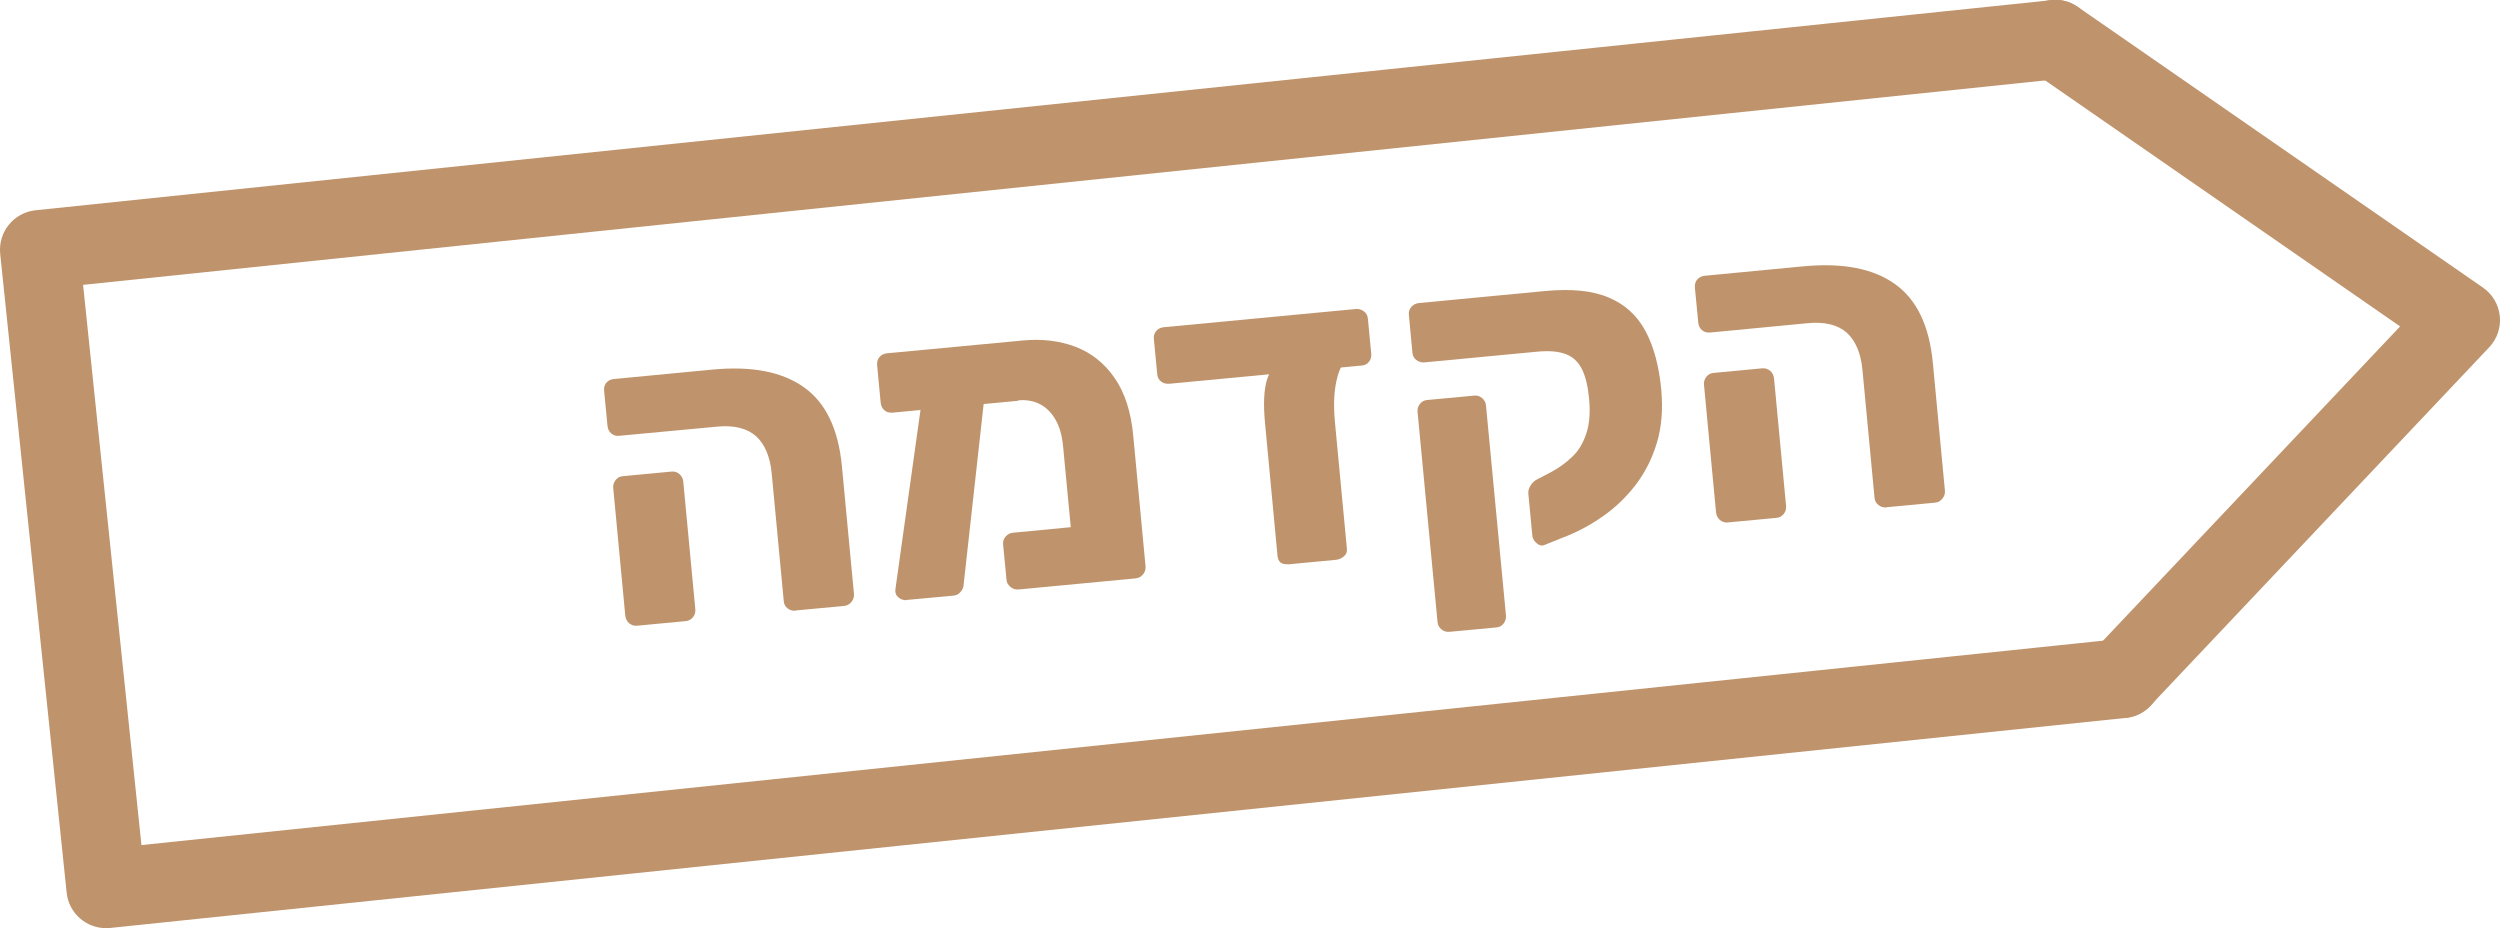 <?xml version="1.0" encoding="UTF-8"?>
<svg id="Layer_2" data-name="Layer 2" xmlns="http://www.w3.org/2000/svg" viewBox="0 0 126.38 46.92">
  <defs>
    <style>
      .cls-1 {
        fill: #bf936b;
        stroke-width: 0px;
      }
    </style>
  </defs>
  <g id="text">
    <g>
      <g>
        <path class="cls-1" d="m107.26,36.3c-.49,0-.99-.18-1.37-.55-.8-.76-.84-2.02-.08-2.83l15.52-16.42-18.57-12.87c-.91-.63-1.13-1.88-.5-2.78.63-.91,1.88-1.14,2.78-.5l20.48,14.19c.48.33.79.86.85,1.44s-.14,1.16-.54,1.58l-17.12,18.11c-.39.42-.92.63-1.45.63Z"/>
        <path class="cls-1" d="m5.36,46.92c-1.01,0-1.88-.76-1.99-1.79L.01,12.83c-.11-1.1.68-2.08,1.78-2.2L103.69.01c1.1-.11,2.08.68,2.2,1.78s-.68,2.08-1.78,2.2L4.2,14.4l2.95,28.32,99.91-10.41c1.1-.11,2.08.68,2.2,1.78s-.68,2.08-1.78,2.2L5.57,46.91c-.07,0-.14.01-.21.01Z"/>
      </g>
      <g>
        <path class="cls-1" d="m40.24,30.87c-.16.02-.3-.02-.42-.11-.12-.09-.19-.22-.2-.38l-.61-6.46c-.08-.84-.35-1.47-.79-1.87-.45-.4-1.12-.57-2-.48l-4.91.46c-.16.02-.29-.02-.41-.12-.11-.09-.17-.22-.19-.38l-.17-1.77c-.02-.16.02-.3.11-.41.09-.11.22-.17.38-.19l5.02-.48c1.95-.18,3.48.11,4.58.89,1.11.78,1.75,2.11,1.93,4l.61,6.46c.01.15-.03.28-.13.4-.1.12-.22.19-.37.2l-2.44.23Zm-8.03.76c-.16.02-.29-.03-.41-.13-.11-.1-.17-.22-.19-.37l-.61-6.46c-.01-.14.02-.28.12-.4.09-.12.22-.19.38-.2l2.44-.23c.16-.02.3.03.41.13.11.1.18.22.19.37l.61,6.46c.01.15-.02.28-.12.4-.09.12-.22.19-.38.2l-2.44.23Z"/>
        <path class="cls-1" d="m51.47,20.26l-6.35.6c-.16.01-.3-.02-.41-.12-.11-.09-.17-.22-.19-.38l-.18-1.9c-.01-.16.02-.3.12-.41.09-.11.22-.17.38-.19l6.89-.65c.96-.09,1.84.02,2.64.32.8.31,1.46.83,1.97,1.57.52.74.84,1.73.95,2.95l.62,6.59c.01.15-.03.28-.13.4-.1.12-.23.19-.39.2l-5.91.56c-.14.01-.28-.03-.4-.13-.12-.1-.19-.22-.2-.37l-.17-1.77c-.02-.16.03-.3.13-.41.1-.11.22-.18.37-.19l2.92-.28-.39-4.1c-.05-.54-.18-.99-.39-1.35-.21-.36-.48-.62-.8-.78-.32-.16-.69-.22-1.09-.18Zm-5.63,10.08c-.14.01-.28-.03-.41-.13-.13-.1-.18-.23-.17-.39l1.39-9.93c.02-.15.07-.28.16-.39.09-.11.21-.17.36-.17l2.05-.17c.16-.02.3.04.43.16.13.12.18.26.15.43l-1.08,9.74c0,.16-.05.3-.15.42-.1.12-.22.19-.37.2l-2.38.22Z"/>
        <path class="cls-1" d="m59.12,19.4c-.16.01-.3-.02-.42-.11-.12-.09-.19-.22-.2-.38l-.17-1.77c-.02-.16.03-.3.12-.41.1-.11.23-.18.39-.19l9.71-.92c.15-.01.28.03.4.12.12.09.19.22.2.38l.17,1.77c.01.14-.02.28-.11.39-.08.12-.21.19-.39.2l-9.71.92Zm5.99,9.12c-.32.03-.5-.11-.53-.43l-.63-6.7c-.09-.93-.06-1.65.09-2.17.15-.51.44-.79.88-.83l3.49-.33c-.36.03-.63.36-.8.99-.17.62-.21,1.37-.13,2.25l.61,6.46c.01.15-.04.27-.16.37-.12.1-.26.16-.4.17l-2.42.23Z"/>
        <path class="cls-1" d="m78.07,27.55c-.13.06-.26.02-.39-.09s-.21-.25-.22-.4l-.2-2.12c-.01-.13.03-.27.12-.41.09-.14.21-.25.37-.32l.67-.35c.39-.21.75-.47,1.06-.77.32-.3.55-.69.71-1.17.16-.48.21-1.07.14-1.78-.06-.62-.18-1.12-.36-1.48s-.45-.62-.82-.76c-.37-.14-.85-.18-1.46-.12l-5.69.54c-.14.01-.28-.03-.4-.12-.12-.09-.19-.22-.2-.38l-.18-1.92c-.01-.15.03-.27.13-.39.1-.11.22-.17.37-.19l6.41-.61c1.31-.12,2.37-.02,3.19.33.82.34,1.44.91,1.86,1.69s.69,1.78.8,2.97c.09.99.02,1.88-.22,2.68s-.6,1.51-1.08,2.14c-.48.62-1.04,1.16-1.68,1.6-.63.44-1.31.8-2.03,1.07l-.87.35Zm-4.8,4.39c-.16.01-.3-.03-.41-.13-.11-.1-.18-.22-.19-.37l-1.01-10.62c-.01-.15.02-.28.12-.4.09-.12.22-.19.38-.2l2.36-.22c.16-.02.3.03.41.13.11.1.18.22.19.37l1.01,10.62c.01.15-.03.28-.12.4-.09.12-.22.19-.38.2l-2.36.22Z"/>
        <path class="cls-1" d="m95.38,25.65c-.16.01-.3-.02-.42-.12-.12-.09-.19-.22-.2-.38l-.61-6.46c-.08-.84-.35-1.47-.79-1.87-.45-.4-1.12-.57-2-.48l-4.91.47c-.16.01-.3-.02-.41-.12-.11-.09-.17-.22-.19-.38l-.17-1.77c-.01-.16.02-.3.12-.41.09-.11.22-.17.38-.19l5.02-.48c1.95-.18,3.48.11,4.58.89,1.11.78,1.75,2.11,1.93,4l.61,6.46c.01.15-.03.28-.13.4-.1.12-.22.19-.37.2l-2.44.23Zm-8.03.76c-.16.02-.3-.03-.41-.13-.11-.1-.17-.22-.19-.37l-.61-6.46c-.01-.14.02-.28.12-.4.09-.12.22-.19.38-.2l2.44-.23c.16-.01.3.03.41.13.11.1.17.22.19.37l.61,6.46c.01.15-.02.28-.12.4-.09.12-.22.19-.38.2l-2.44.23Z"/>
      </g>
    </g>
  </g>
</svg>
